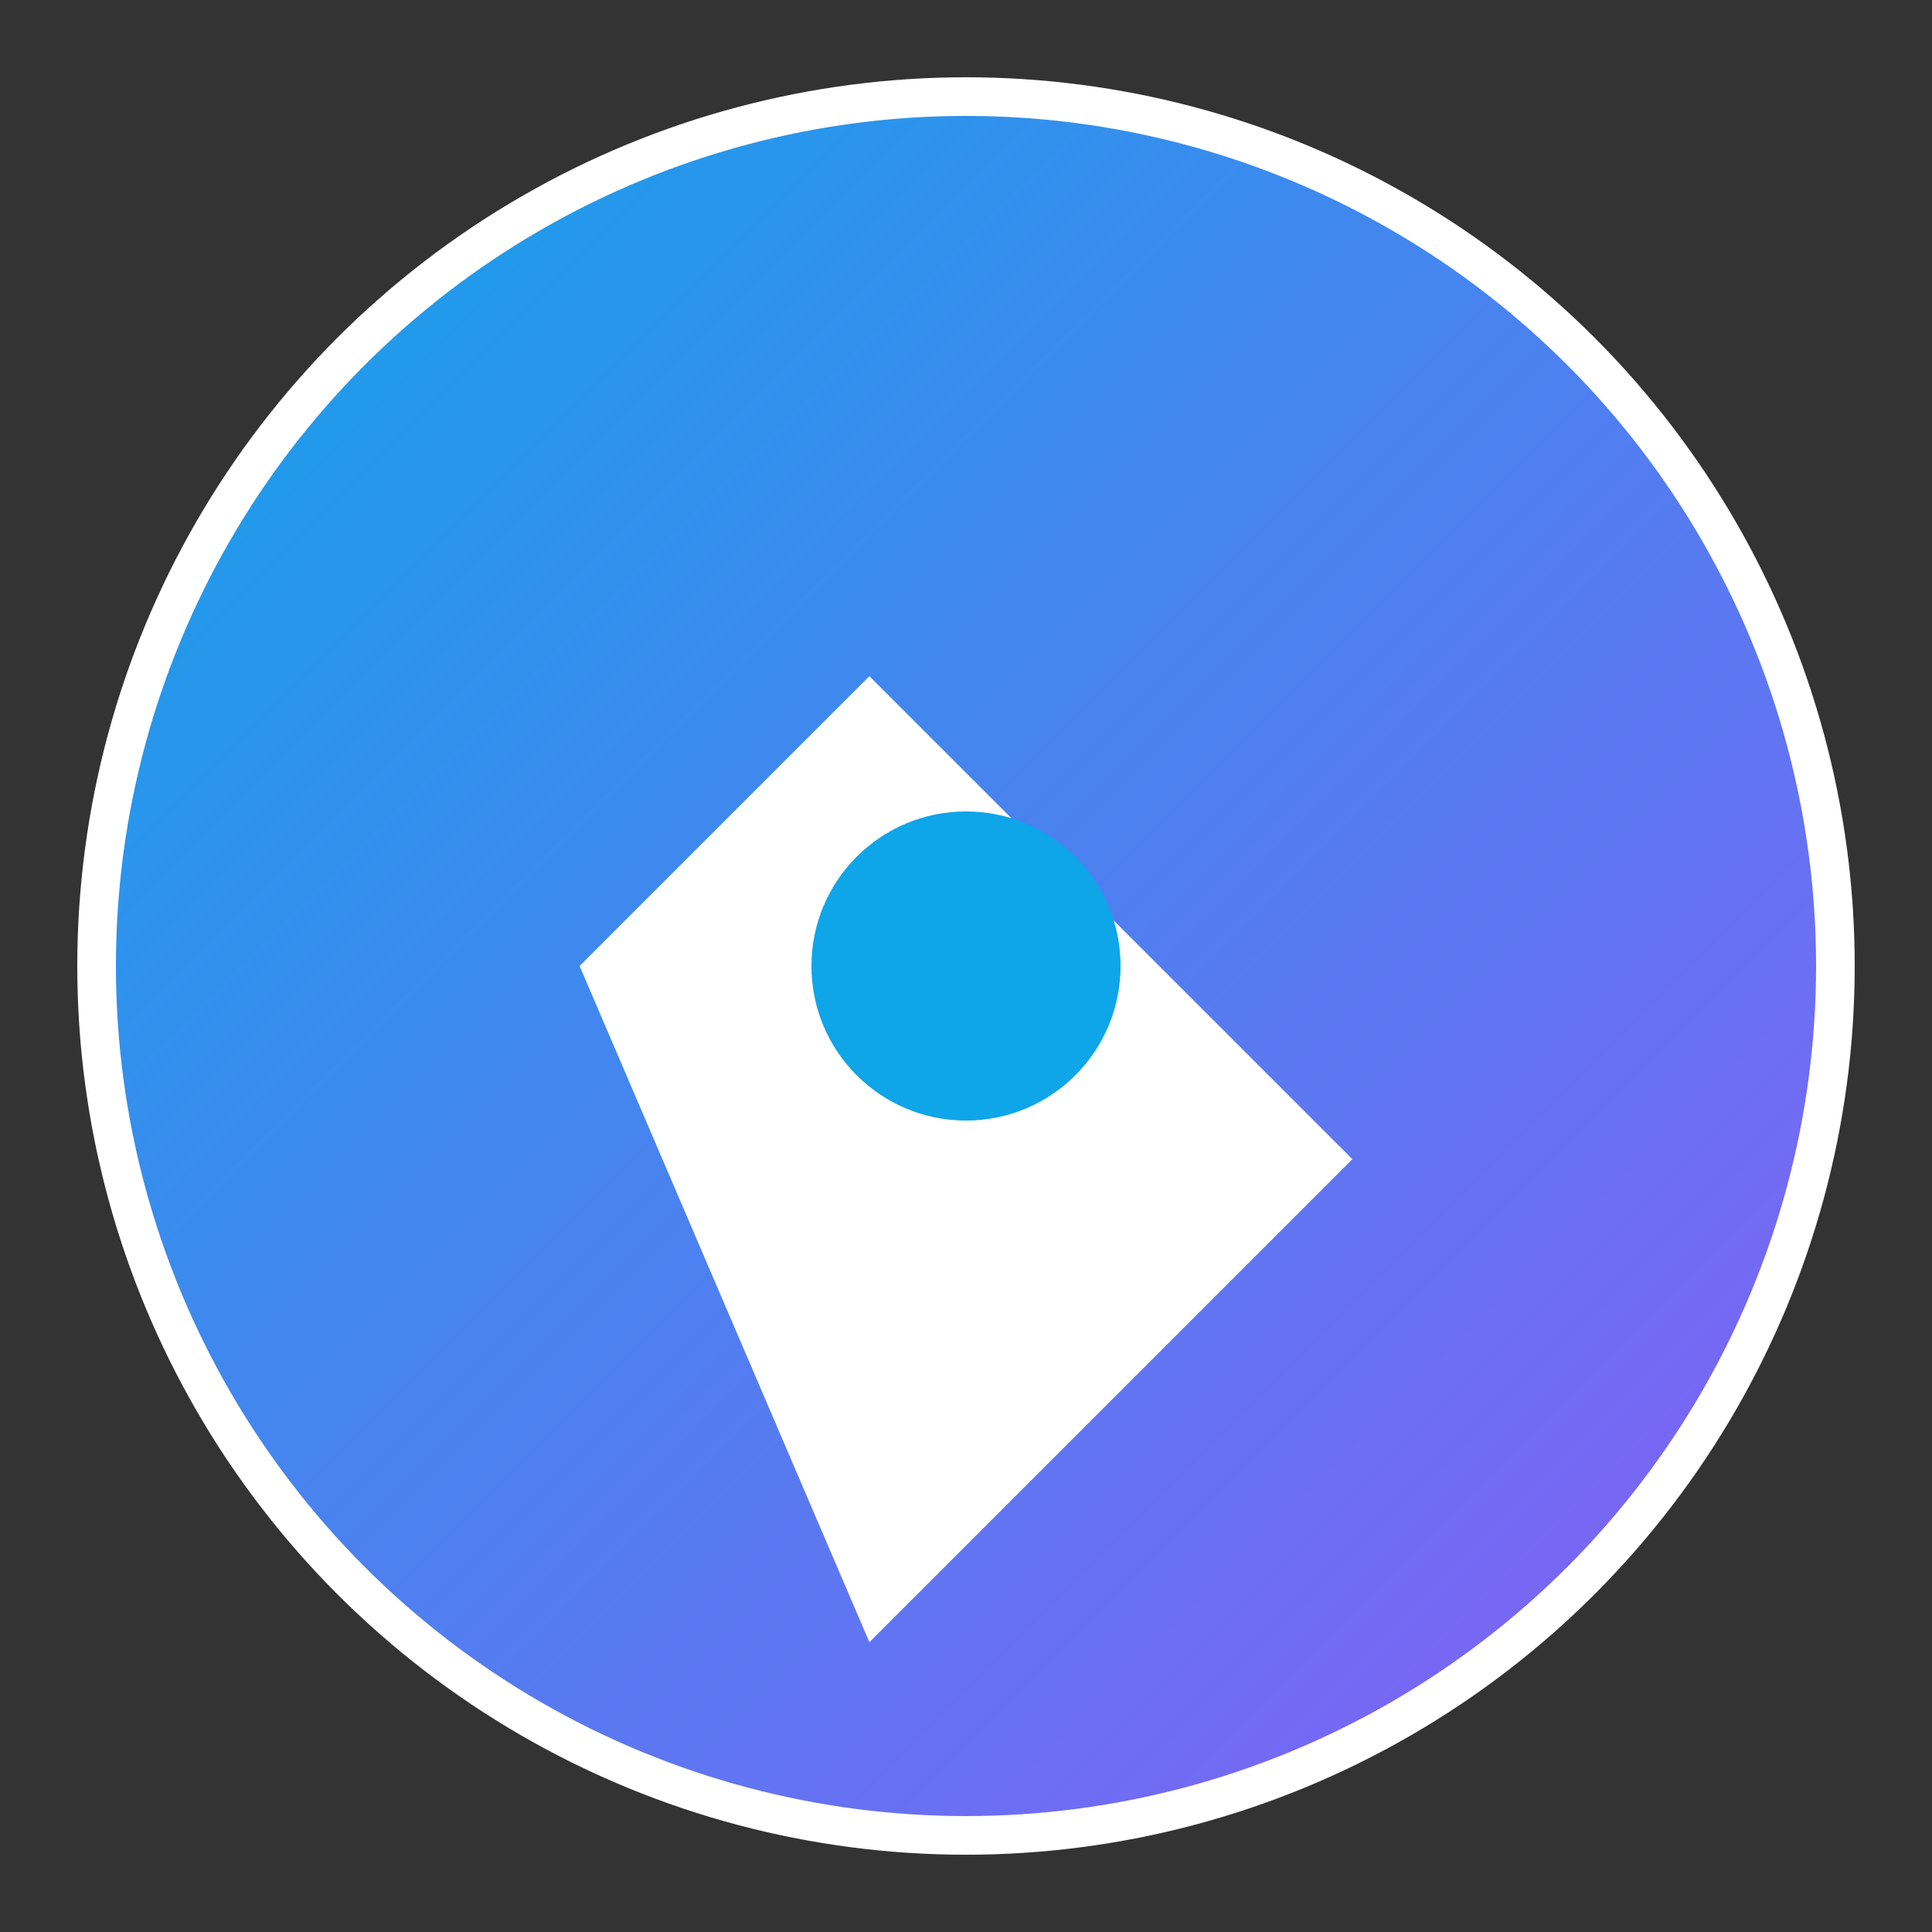 <svg xmlns="http://www.w3.org/2000/svg" viewBox="0 0 100 100">
  <rect x="0" y="0" width="100" height="100" fill="#333333" stroke="none"/>
  <defs>
    <linearGradient id="grad1" x1="0%" y1="0%" x2="100%" y2="100%">
      <stop offset="0%" style="stop-color:#0EA5E9;stop-opacity:1" />
      <stop offset="100%" style="stop-color:#8B5CF6;stop-opacity:1" />
    </linearGradient>
  </defs>
  <circle cx="50" cy="50" r="45" fill="url(#grad1)" stroke="#fff" stroke-width="2"/>
  <path d="M30 50 L45 35 L70 60 L45 85 Z" fill="#fff"/>
  <circle cx="50" cy="50" r="8" fill="#0EA5E9"/>
</svg>
